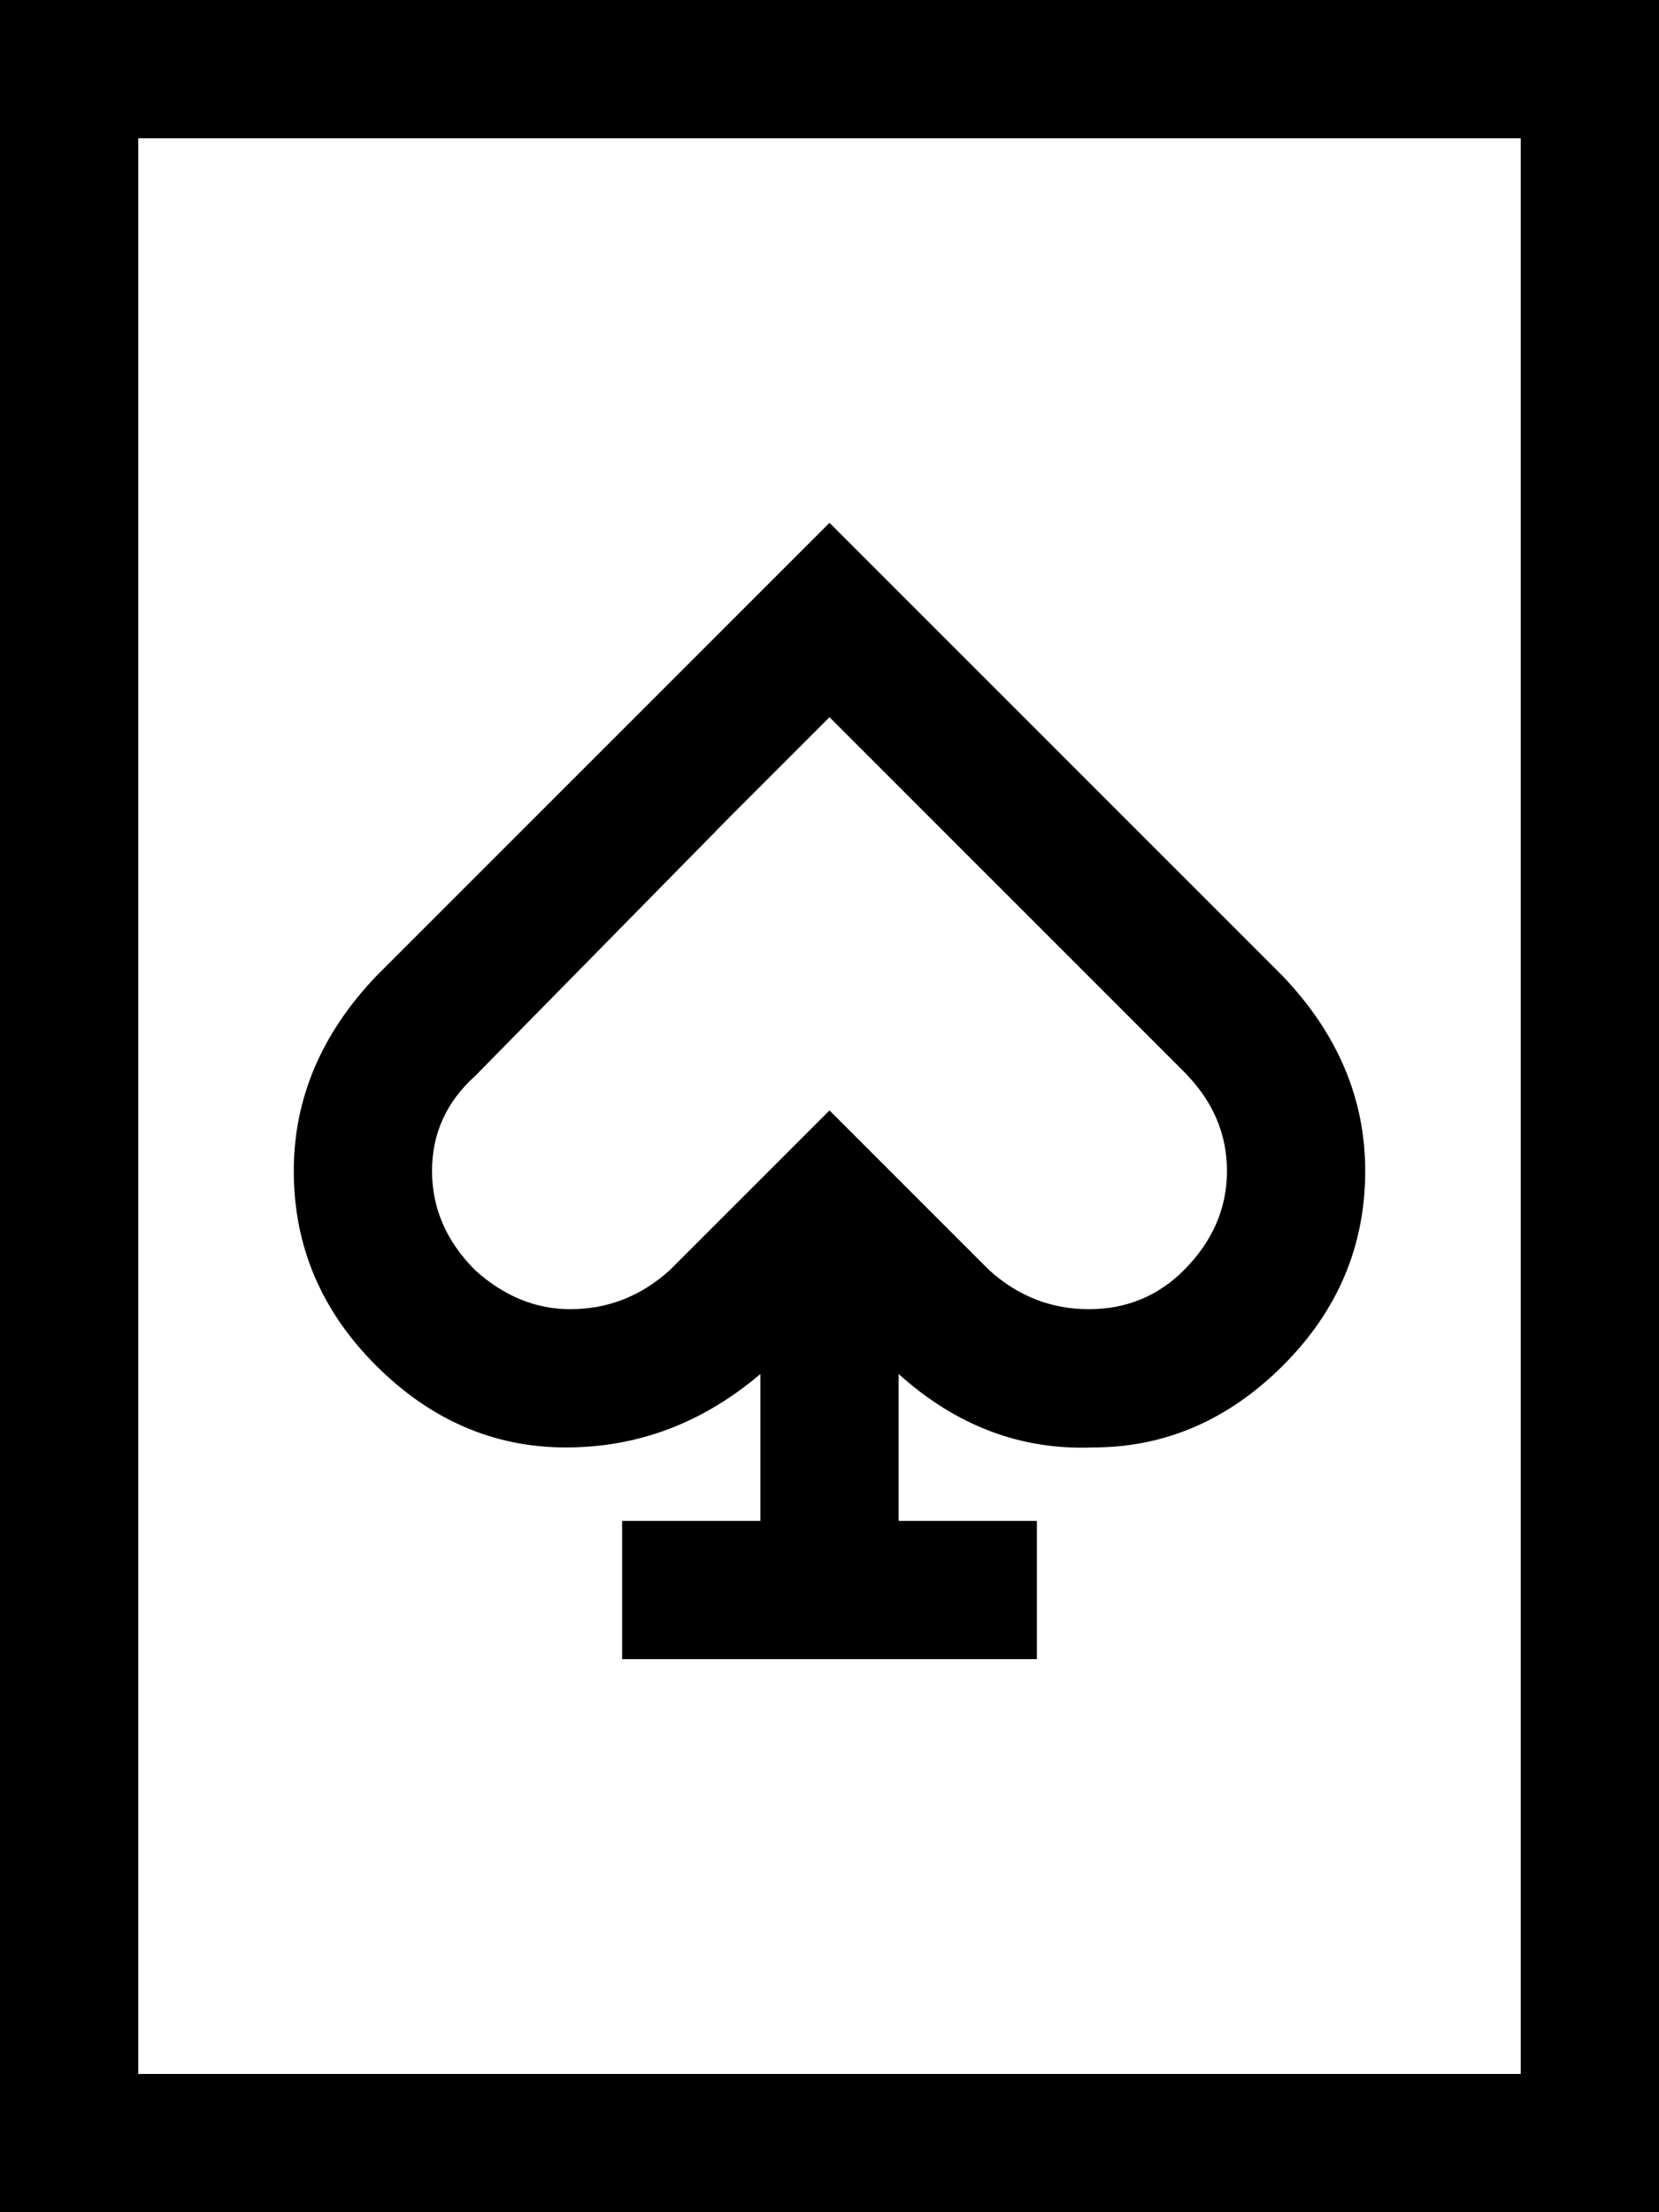 <svg xmlns="http://www.w3.org/2000/svg" viewBox="0 0 384 512">
    <path d="M 32 32 L 32 480 L 352 480 L 352 32 L 32 32 L 32 32 Z M 0 0 L 32 0 L 352 0 L 384 0 L 384 32 L 384 480 L 384 512 L 352 512 L 32 512 L 0 512 L 0 480 L 0 32 L 0 0 L 0 0 Z M 192 121 L 203 132 L 237 166 L 297 226 Q 316 246 316 271 Q 316 297 297 316 Q 278 335 253 335 Q 228 336 208 318 L 208 352 L 224 352 L 240 352 L 240 384 L 224 384 L 208 384 L 176 384 L 160 384 L 144 384 L 144 352 L 160 352 L 176 352 L 176 318 Q 156 335 131 335 Q 106 335 87 316 Q 68 297 68 271 Q 68 246 87 226 L 147 166 L 181 132 L 192 121 L 192 121 Z M 192 166 L 169 189 L 110 249 Q 100 258 100 271 Q 100 284 110 294 Q 120 303 132 303 Q 145 303 155 294 L 181 268 L 192 257 L 203 268 L 229 294 Q 239 303 252 303 Q 265 303 274 294 Q 284 284 284 271 Q 284 258 274 248 L 215 189 L 192 166 L 192 166 Z"/>
</svg>
